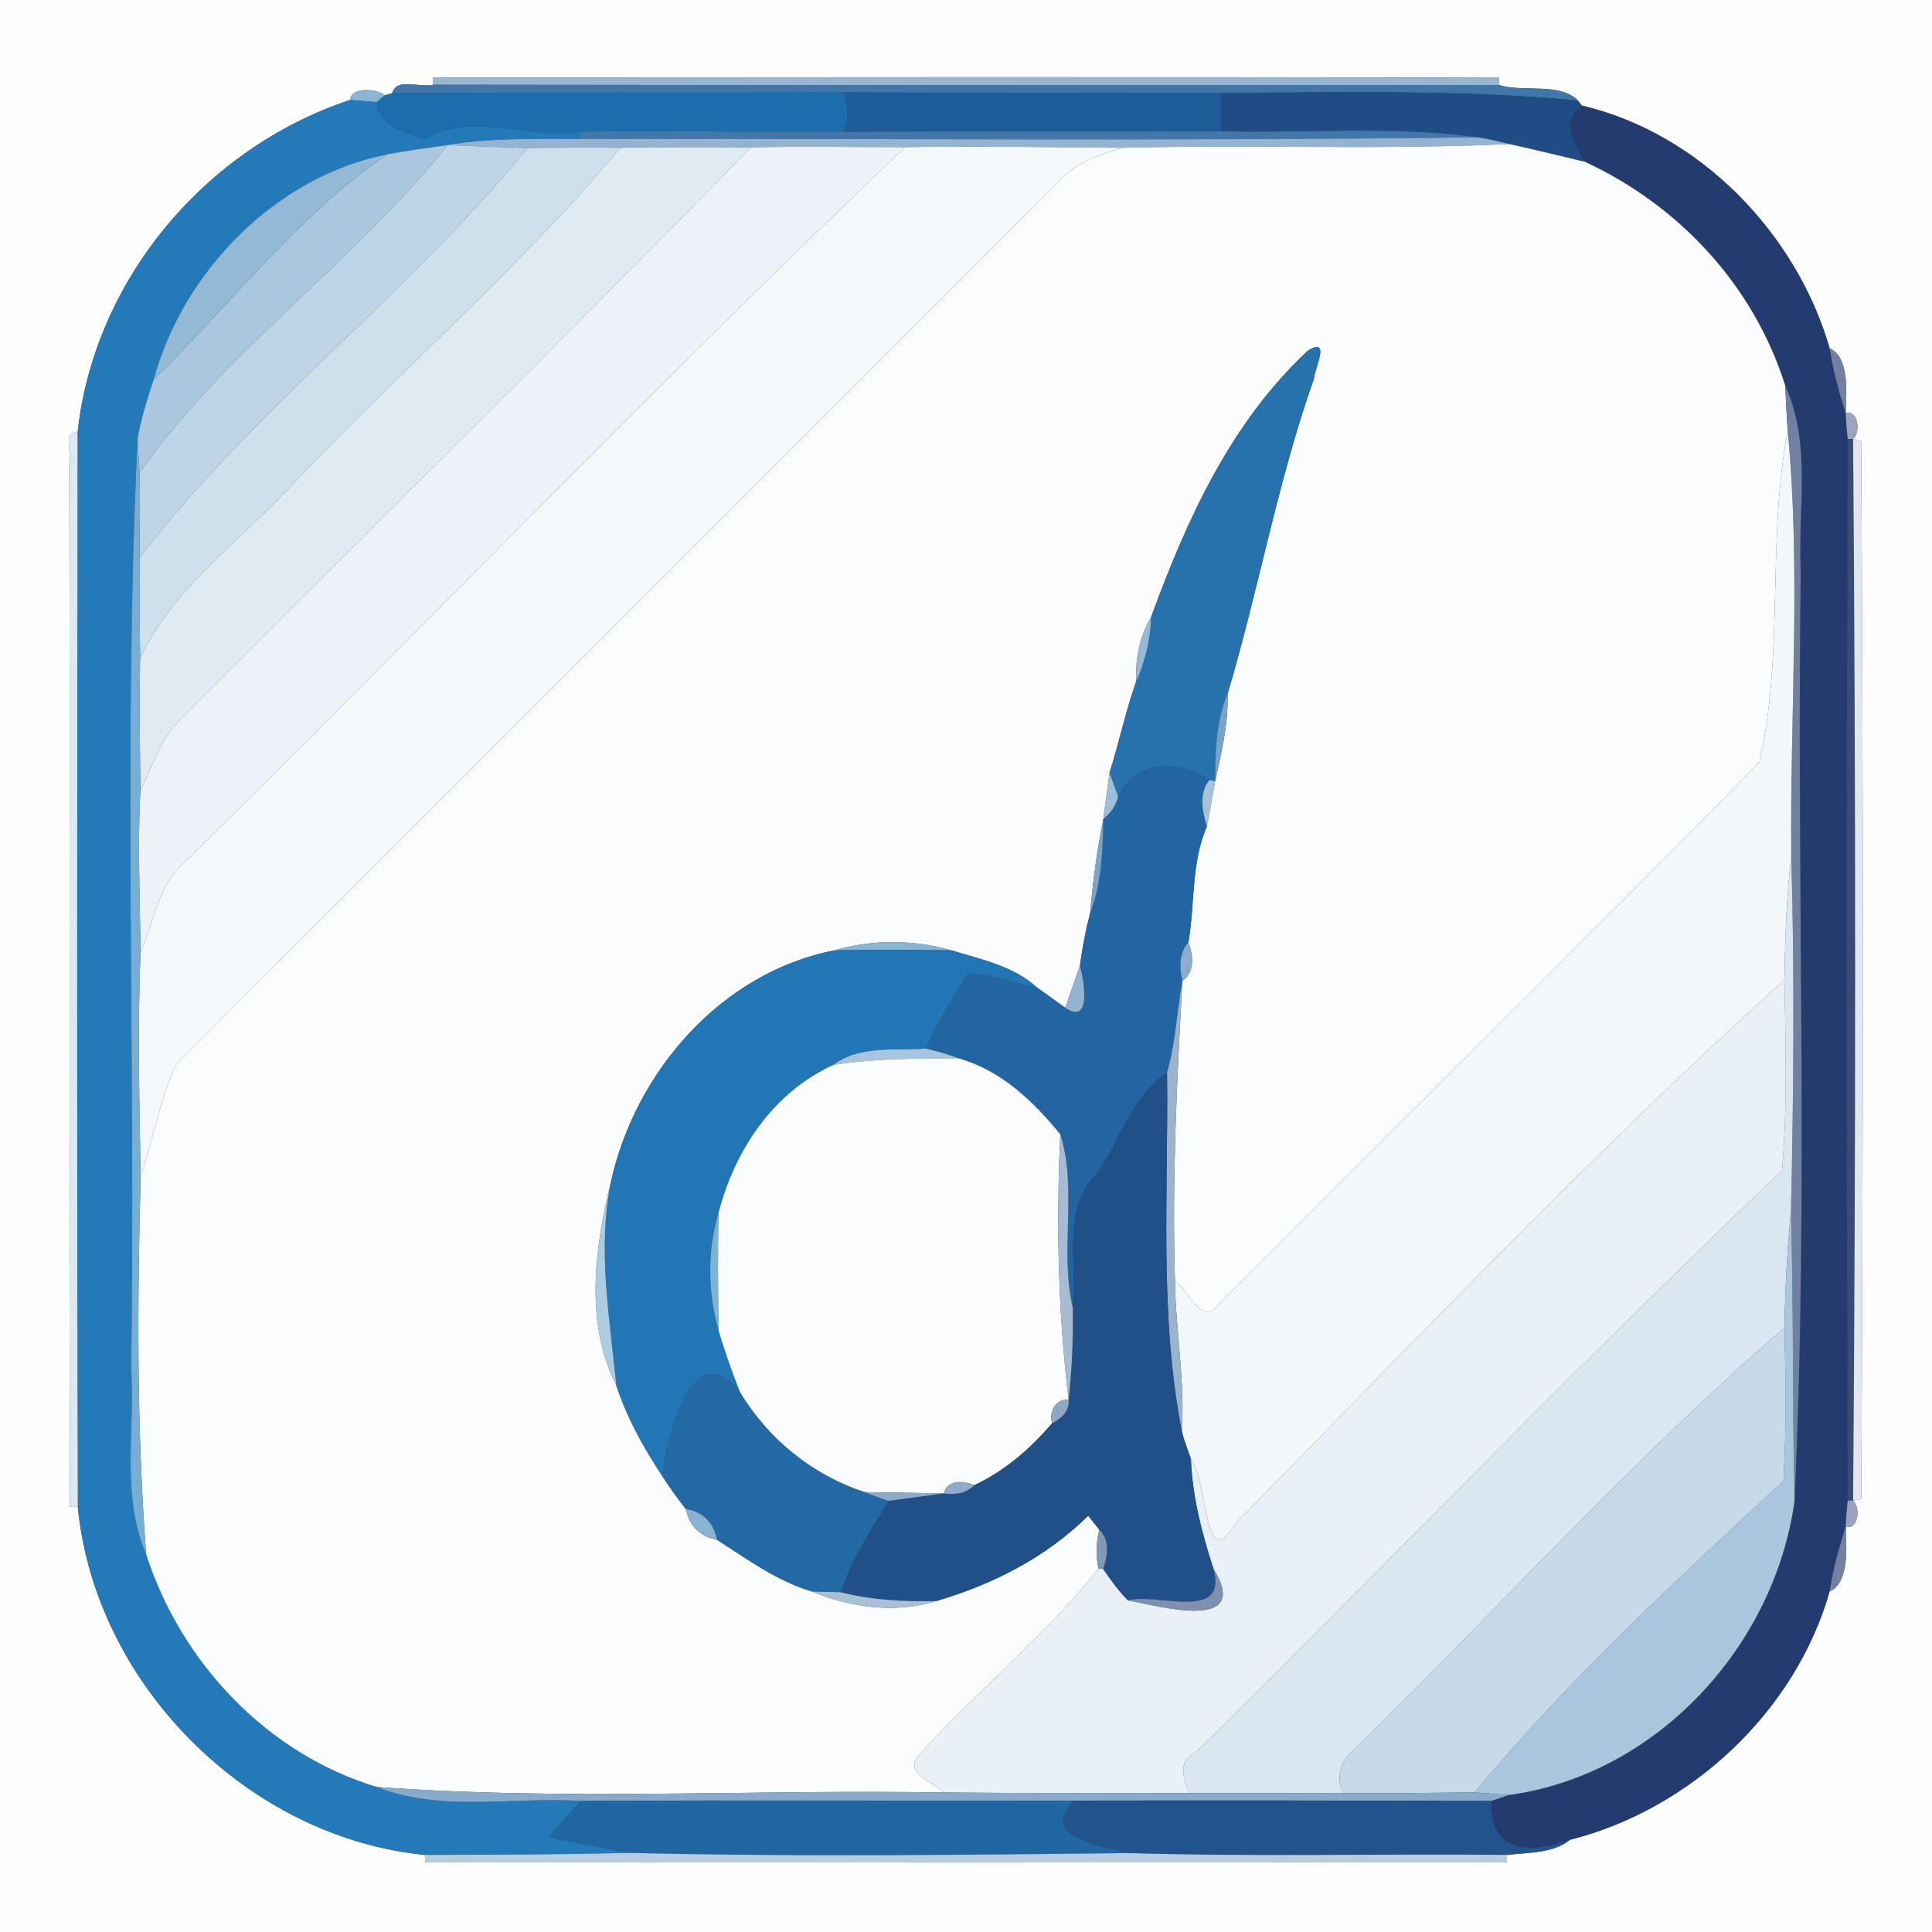 <?xml version="1.0" encoding="UTF-8" ?>
<!DOCTYPE svg PUBLIC "-//W3C//DTD SVG 1.1//EN" "http://www.w3.org/Graphics/SVG/1.1/DTD/svg11.dtd">
<svg width="250pt" height="250pt" viewBox="0 0 250 250" version="1.1" xmlns="http://www.w3.org/2000/svg">
<rect x="0" y="0" width="250" height="250" fill="#333333" stroke="none"/>
<g id="#fefefeff">
<path fill="#fefefe" opacity="1.00" d=" M 0.00 0.00 L 250.00 0.00 L 250.00 250.00 L 0.00 250.00 L 0.00 0.00 M 56.00 10.02 L 56.01 10.97 C 54.39 11.40 51.29 9.98 50.76 12.05 L 49.79 12.34 C 48.70 11.43 45.48 11.23 45.28 12.94 C 26.54 19.17 12.16 36.24 10.04 55.99 C 8.00 55.68 9.41 58.83 8.96 60.00 C 9.10 105.00 8.88 150.00 9.06 194.99 L 10.07 194.99 C 12.30 217.98 32.13 237.79 54.99 240.02 L 55.01 240.99 C 101.67 241.01 148.33 241.01 194.99 240.99 L 195.01 240.02 C 197.69 239.71 201.07 239.82 203.15 238.07 C 218.76 234.12 232.29 221.53 236.75 205.94 C 239.34 204.77 238.92 200.21 238.83 197.58 C 240.47 197.96 240.79 195.05 239.79 194.19 L 240.85 193.97 C 241.09 148.35 241.13 102.69 240.83 57.06 L 239.79 56.81 C 240.79 55.95 240.47 53.04 238.83 53.42 C 238.92 50.79 239.34 46.23 236.75 45.06 C 232.43 30.15 219.92 17.23 204.68 13.66 C 204.55 13.49 204.30 13.17 204.18 13.01 C 201.90 10.62 196.97 11.98 194.03 11.01 L 193.95 10.06 C 147.97 9.92 101.98 10.02 56.00 10.02 Z" />
</g>
<g id="#98b5d1ff">
<path fill="#98b5d1" opacity="1.00" d=" M 56.00 10.02 C 101.98 10.02 147.97 9.92 193.95 10.06 L 194.03 11.01 C 148.02 10.97 102.01 11.05 56.01 10.97 L 56.00 10.02 Z" />
</g>
<g id="#4076a9ff">
<path fill="#4076a9" opacity="1.00" d=" M 50.76 12.05 C 51.29 9.98 54.39 11.40 56.01 10.97 C 102.01 11.05 148.02 10.97 194.03 11.01 C 196.97 11.98 201.90 10.62 204.18 13.01 C 188.83 11.56 173.40 11.99 158.00 12.02 C 141.72 11.96 125.44 12.04 109.16 11.96 C 89.69 12.05 70.23 11.92 50.76 12.05 Z" />
</g>
<g id="#89b6d7ff">
<path fill="#89b6d7" opacity="1.00" d=" M 45.28 12.94 C 45.48 11.23 48.70 11.43 49.79 12.34 C 49.53 12.56 49.01 12.99 48.76 13.21 C 47.60 13.13 46.44 13.04 45.28 12.94 Z" />
</g>
<g id="#1d6cabff">
<path fill="#1d6cab" opacity="1.00" d=" M 49.79 12.34 L 50.76 12.05 C 70.23 11.92 89.69 12.05 109.16 11.96 C 109.84 13.61 109.84 15.39 109.16 17.04 C 97.77 17.05 86.38 16.94 75.00 17.02 C 68.33 18.06 61.15 14.34 54.98 17.98 C 52.47 17.24 48.99 16.31 48.76 13.21 C 49.01 12.99 49.53 12.56 49.79 12.34 Z" />
</g>
<g id="#1e5c98ff">
<path fill="#1e5c98" opacity="1.00" d=" M 109.16 11.96 C 125.44 12.04 141.72 11.96 158.00 12.02 C 158.00 13.67 158.00 15.33 158.00 16.99 C 141.72 17.03 125.44 16.97 109.16 17.04 C 109.84 15.39 109.84 13.61 109.16 11.96 Z" />
</g>
<g id="#204c85ff">
<path fill="#204c85" opacity="1.00" d=" M 158.00 12.02 C 173.40 11.99 188.83 11.56 204.18 13.01 C 204.30 13.17 204.55 13.49 204.68 13.66 C 201.86 15.72 203.87 18.57 205.09 20.94 C 201.83 20.16 198.57 19.36 195.29 18.64 C 193.95 18.30 192.61 17.98 191.24 17.77 C 180.23 16.25 169.07 17.26 158.00 16.99 C 158.00 15.33 158.00 13.67 158.00 12.02 Z" />
</g>
<g id="#247ab9ff">
<path fill="#247ab9" opacity="1.00" d=" M 10.04 55.99 C 12.16 36.24 26.54 19.17 45.28 12.94 C 46.44 13.04 47.60 13.13 48.76 13.21 C 48.99 16.31 52.47 17.24 54.98 17.98 C 61.15 14.34 68.33 18.06 75.00 17.02 L 75.00 17.98 C 69.30 18.01 63.56 17.79 57.92 18.77 C 55.31 19.14 52.71 19.48 50.12 19.97 C 35.74 22.81 23.70 35.08 19.90 49.07 C 19.07 51.60 18.26 54.14 17.80 56.77 C 15.91 96.76 17.58 136.93 16.97 177.00 C 17.49 184.97 15.63 193.57 18.91 201.14 C 23.45 215.15 34.53 226.94 48.76 231.23 C 57.08 234.54 66.42 232.47 75.15 233.05 C 73.75 234.59 72.31 236.10 71.03 237.75 C 74.45 238.38 77.86 239.04 81.26 239.76 C 72.50 239.99 63.74 240.00 54.99 240.02 C 32.13 237.79 12.30 217.98 10.07 194.99 C 9.93 148.66 9.99 102.33 10.04 55.99 Z" />
</g>
<g id="#243b70ff">
<path fill="#243b70" opacity="1.00" d=" M 205.09 20.94 C 203.87 18.57 201.86 15.72 204.68 13.66 C 219.92 17.23 232.43 30.15 236.75 45.06 C 237.20 47.90 237.94 50.69 238.83 53.42 C 238.88 54.55 238.97 55.68 239.10 56.81 C 238.93 102.60 238.93 148.40 239.10 194.19 C 238.97 195.32 238.88 196.44 238.83 197.58 C 237.94 200.31 237.20 203.10 236.75 205.94 C 232.29 221.53 218.76 234.12 203.15 238.07 C 197.34 240.07 192.83 239.45 192.95 233.05 C 193.53 232.86 194.69 232.46 195.27 232.27 C 214.37 229.65 229.60 213.08 232.21 194.23 C 234.08 154.24 232.44 114.06 233.02 74.00 C 232.61 65.98 234.46 57.52 231.01 49.91 C 226.94 36.96 217.32 26.61 205.09 20.94 Z" />
</g>
<g id="#4377a9ff">
<path fill="#4377a9" opacity="1.00" d=" M 75.00 17.02 C 86.38 16.94 97.77 17.05 109.16 17.04 C 125.44 16.97 141.72 17.03 158.00 16.99 C 169.07 17.26 180.23 16.25 191.24 17.77 C 152.50 18.26 113.75 17.91 75.00 17.98 L 75.00 17.02 Z" />
</g>
<g id="#94b3d0ff">
<path fill="#94b3d0" opacity="1.00" d=" M 57.92 18.77 C 63.56 17.79 69.30 18.01 75.00 17.98 C 113.75 17.91 152.50 18.26 191.24 17.77 C 192.61 17.98 193.95 18.30 195.29 18.64 C 178.61 19.42 161.91 18.69 145.23 19.13 C 135.86 19.04 126.50 18.90 117.13 19.04 C 110.48 19.05 103.82 18.91 97.17 19.07 C 91.53 19.04 85.89 19.00 80.26 19.12 C 76.26 19.09 72.26 19.10 68.26 19.15 C 64.81 19.06 61.37 18.93 57.92 18.77 Z" />
</g>
<g id="#aac7dfff">
<path fill="#aac7df" opacity="1.00" d=" M 50.12 19.97 C 52.71 19.48 55.31 19.14 57.92 18.77 C 45.83 33.97 29.20 45.29 18.05 61.19 C 17.97 59.71 17.88 58.24 17.80 56.77 C 18.26 54.14 19.07 51.60 19.90 49.07 C 29.90 39.37 38.52 27.85 50.12 19.97 Z" />
</g>
<g id="#bed4e7ff">
<path fill="#bed4e7" opacity="1.00" d=" M 57.92 18.77 C 61.37 18.93 64.81 19.06 68.26 19.15 C 52.87 38.01 32.92 52.84 18.07 72.16 C 18.05 68.50 18.01 64.85 18.05 61.19 C 29.20 45.29 45.83 33.97 57.92 18.77 Z" />
</g>
<g id="#cfe0edff">
<path fill="#cfe0ed" opacity="1.00" d=" M 68.26 19.15 C 72.26 19.10 76.26 19.09 80.26 19.12 C 67.43 34.53 52.08 47.71 38.25 62.25 C 31.47 69.80 22.47 75.77 18.13 85.22 C 18.10 80.86 18.00 76.51 18.07 72.16 C 32.92 52.84 52.87 38.01 68.26 19.15 Z" />
</g>
<g id="#dfeaf3ff">
<path fill="#dfeaf3" opacity="1.00" d=" M 80.26 19.12 C 85.89 19.00 91.53 19.04 97.17 19.07 C 72.78 44.04 47.87 68.51 23.23 93.23 C 20.69 95.69 19.75 99.19 18.17 102.25 C 18.10 96.57 18.02 90.90 18.13 85.22 C 22.47 75.77 31.47 69.80 38.25 62.25 C 52.08 47.71 67.43 34.53 80.26 19.12 Z" />
</g>
<g id="#ecf2f8ff">
<path fill="#ecf2f8" opacity="1.00" d=" M 97.17 19.07 C 103.82 18.91 110.48 19.05 117.13 19.04 C 85.53 49.08 55.32 80.62 24.25 111.24 C 20.50 114.23 20.01 119.13 18.18 123.25 C 18.12 116.25 17.79 109.24 18.17 102.25 C 19.75 99.19 20.69 95.69 23.23 93.23 C 47.87 68.51 72.78 44.04 97.17 19.07 Z" />
</g>
<g id="#f5f8fbff">
<path fill="#f5f8fb" opacity="1.00" d=" M 117.13 19.04 C 126.50 18.90 135.86 19.04 145.23 19.13 C 142.12 20.05 138.92 21.19 136.74 23.74 C 98.79 61.78 60.71 99.69 22.79 137.77 C 20.62 142.28 19.87 147.48 18.20 152.25 C 18.03 142.58 17.80 132.91 18.18 123.25 C 20.01 119.13 20.50 114.23 24.25 111.24 C 55.32 80.62 85.53 49.08 117.13 19.04 Z" />
</g>
<g id="#fbfcfdff">
<path fill="#fbfcfd" opacity="1.00" d=" M 145.23 19.13 C 161.91 18.69 178.61 19.42 195.29 18.64 C 198.57 19.36 201.83 20.16 205.09 20.94 C 217.32 26.61 226.94 36.96 231.01 49.91 C 231.11 51.86 231.18 53.80 231.33 55.74 C 228.62 69.89 230.89 84.59 227.66 98.64 C 204.55 122.20 181.03 145.37 157.73 168.74 C 155.57 171.79 153.89 166.99 152.04 165.78 C 151.64 152.82 152.28 139.87 153.00 126.94 C 154.65 125.75 154.40 123.60 153.78 121.93 C 154.63 116.96 154.12 111.64 156.17 106.94 C 156.43 105.48 156.96 102.57 157.23 101.11 C 158.07 97.38 158.95 93.62 158.85 89.77 C 162.88 76.26 165.31 62.32 170.02 49.01 C 170.14 47.57 172.22 43.60 169.28 45.34 C 159.27 54.64 153.56 67.25 148.95 79.86 C 147.44 82.37 146.90 85.23 147.04 88.14 C 145.64 92.02 144.84 96.07 143.57 99.99 C 143.37 101.48 142.98 104.45 142.78 105.94 C 141.96 109.98 141.42 114.06 141.06 118.17 C 140.48 120.40 140.05 122.65 139.75 124.94 C 139.27 126.30 138.32 129.03 137.84 130.40 C 136.63 129.54 135.43 128.67 134.23 127.82 C 131.15 124.99 126.96 124.15 123.09 122.97 C 118.15 121.55 112.85 121.55 107.92 122.99 C 93.29 125.88 82.21 138.68 79.05 152.94 C 76.96 161.43 75.64 171.21 79.75 179.26 C 81.13 183.50 83.32 187.40 85.77 191.11 C 86.69 192.55 87.70 193.93 88.76 195.28 C 89.12 197.35 90.66 198.91 92.75 199.23 C 96.69 201.75 100.54 204.60 105.09 205.94 C 110.08 208.05 115.90 208.80 121.14 207.18 C 128.47 205.02 135.33 201.55 140.81 196.13 C 141.17 196.58 141.89 197.49 142.25 197.94 C 141.86 199.60 141.75 201.32 142.16 203.00 C 135.22 211.70 126.47 218.81 118.99 227.00 C 116.74 229.36 120.71 230.54 122.14 231.95 C 97.69 231.52 73.16 233.04 48.76 231.23 C 34.53 226.94 23.45 215.15 18.91 201.14 C 17.68 184.88 17.76 168.55 18.20 152.25 C 19.87 147.48 20.62 142.28 22.79 137.77 C 60.71 99.69 98.79 61.78 136.74 23.74 C 138.92 21.19 142.12 20.05 145.23 19.13 Z" />
</g>
<g id="#93b9d7ff">
<path fill="#93b9d7" opacity="1.00" d=" M 19.90 49.07 C 23.70 35.08 35.74 22.81 50.12 19.97 C 38.52 27.85 29.90 39.37 19.90 49.07 Z" />
</g>
<g id="#2771adff">
<path fill="#2771ad" opacity="1.00" d=" M 169.28 45.34 C 172.22 43.60 170.14 47.57 170.02 49.01 C 165.31 62.32 162.88 76.26 158.85 89.77 C 157.33 93.36 157.25 97.26 157.23 101.11 L 156.50 100.92 C 152.11 98.21 147.13 98.45 144.68 103.06 C 144.40 102.30 143.85 100.76 143.57 99.99 C 144.84 96.07 145.64 92.02 147.04 88.14 C 148.20 85.52 148.89 82.72 148.95 79.86 C 153.56 67.25 159.27 54.64 169.28 45.34 Z" />
</g>
<g id="#7480a1ff">
<path fill="#7480a1" opacity="1.00" d=" M 236.75 45.06 C 239.34 46.23 238.92 50.79 238.83 53.42 C 237.94 50.69 237.20 47.90 236.75 45.06 Z" />
</g>
<g id="#6f80a2ff">
<path fill="#6f80a2" opacity="1.00" d=" M 231.01 49.91 C 234.46 57.52 232.61 65.98 233.02 74.00 C 232.44 114.06 234.08 154.24 232.21 194.23 C 231.94 181.74 232.09 169.25 231.75 156.77 C 232.09 141.44 232.23 126.10 231.79 110.77 C 231.60 92.46 233.07 73.96 231.33 55.74 C 231.18 53.80 231.11 51.86 231.01 49.91 Z" />
</g>
<g id="#9ca5bcff">
<path fill="#9ca5bc" opacity="1.00" d=" M 238.83 53.42 C 240.47 53.04 240.79 55.95 239.79 56.81 L 239.10 56.81 C 238.97 55.68 238.88 54.55 238.83 53.42 Z" />
</g>
<g id="#dbe9f3ff">
<path fill="#dbe9f3" opacity="1.00" d=" M 8.96 60.00 C 9.41 58.83 8.00 55.68 10.04 55.99 C 9.99 102.33 9.93 148.66 10.07 194.99 L 9.06 194.99 C 8.88 150.00 9.10 105.00 8.96 60.00 Z" />
</g>
<g id="#f3f7faff">
<path fill="#f3f7fa" opacity="1.00" d=" M 231.33 55.74 C 233.07 73.96 231.60 92.46 231.79 110.77 C 231.16 116.09 231.00 121.45 230.90 126.81 C 206.23 149.03 183.28 173.31 160.01 197.01 C 155.66 204.10 156.49 192.23 154.10 188.79 C 153.68 187.59 153.22 186.42 152.92 185.19 C 153.36 178.69 152.13 172.26 152.04 165.78 C 153.89 166.99 155.57 171.79 157.73 168.74 C 181.03 145.37 204.55 122.20 227.66 98.64 C 230.89 84.59 228.62 69.89 231.33 55.74 Z" />
</g>
<g id="#79aed4ff">
<path fill="#79aed4" opacity="1.00" d=" M 16.97 177.00 C 17.58 136.93 15.91 96.76 17.80 56.77 C 17.88 58.24 17.97 59.71 18.05 61.19 C 18.01 64.85 18.05 68.50 18.07 72.16 C 18.00 76.51 18.10 80.86 18.13 85.22 C 18.02 90.90 18.10 96.57 18.17 102.25 C 17.79 109.24 18.12 116.25 18.18 123.25 C 17.80 132.91 18.03 142.58 18.20 152.25 C 17.76 168.55 17.68 184.88 18.91 201.14 C 15.63 193.57 17.49 184.97 16.97 177.00 Z" />
</g>
<g id="#3a4b78ff">
<path fill="#3a4b78" opacity="1.00" d=" M 239.10 56.81 L 239.79 56.81 C 240.14 102.60 240.14 148.40 239.79 194.19 L 239.10 194.19 C 238.93 148.40 238.93 102.60 239.10 56.81 Z" />
</g>
<g id="#e4e6edff">
<path fill="#e4e6ed" opacity="1.00" d=" M 239.79 56.81 L 240.83 57.06 C 241.13 102.69 241.09 148.35 240.85 193.97 L 239.79 194.19 C 240.14 148.40 240.14 102.60 239.79 56.81 Z" />
</g>
<g id="#94bad7ff">
<path fill="#94bad7" opacity="1.00" d=" M 147.04 88.14 C 146.90 85.23 147.44 82.37 148.95 79.86 C 148.89 82.72 148.20 85.52 147.04 88.14 Z" />
</g>
<g id="#79a3c8ff">
<path fill="#79a3c8" opacity="1.00" d=" M 157.23 101.11 C 157.25 97.26 157.33 93.36 158.85 89.77 C 158.95 93.62 158.07 97.38 157.23 101.11 Z" />
</g>
<g id="#2265a2ff">
<path fill="#2265a2" opacity="1.00" d=" M 144.68 103.06 C 147.13 98.45 152.11 98.21 156.50 100.92 C 155.10 102.66 155.57 104.99 156.17 106.94 C 154.12 111.64 154.63 116.96 153.78 121.93 C 152.55 123.32 152.59 125.24 153.00 126.94 C 152.27 130.87 152.14 134.94 151.01 138.79 C 146.45 141.92 144.93 147.56 141.93 151.92 C 137.31 156.32 139.48 163.42 138.82 169.22 C 137.08 161.90 139.45 153.85 137.20 146.78 C 133.68 142.46 129.49 138.46 123.99 136.94 C 122.64 136.40 121.24 136.03 119.83 135.69 C 121.30 132.30 123.22 129.13 125.21 126.03 C 128.31 125.99 131.23 127.18 134.23 127.82 C 135.43 128.67 136.63 129.54 137.84 130.40 C 141.19 132.67 140.35 127.31 139.75 124.94 C 140.05 122.65 140.48 120.40 141.06 118.17 C 142.59 114.24 142.68 110.08 142.78 105.94 C 143.76 105.22 144.39 104.26 144.68 103.06 Z" />
</g>
<g id="#9ebfdaff">
<path fill="#9ebfda" opacity="1.00" d=" M 142.78 105.94 C 142.98 104.45 143.37 101.48 143.57 99.99 C 143.85 100.76 144.40 102.30 144.68 103.06 C 144.39 104.26 143.76 105.22 142.78 105.94 Z" />
</g>
<g id="#a8c2daff">
<path fill="#a8c2da" opacity="1.00" d=" M 156.50 100.92 L 157.23 101.11 C 156.96 102.57 156.43 105.48 156.17 106.94 C 155.57 104.99 155.10 102.66 156.50 100.92 Z" />
</g>
<g id="#78a5caff">
<path fill="#78a5ca" opacity="1.00" d=" M 141.06 118.17 C 141.42 114.06 141.96 109.98 142.78 105.94 C 142.68 110.08 142.59 114.24 141.06 118.17 Z" />
</g>
<g id="#dae6f1ff">
<path fill="#dae6f1" opacity="1.00" d=" M 230.90 126.81 C 231.00 121.45 231.16 116.09 231.79 110.77 C 232.23 126.10 232.09 141.44 231.75 156.77 C 231.27 161.76 230.98 166.79 230.91 171.81 C 211.12 188.90 193.55 208.54 174.81 226.80 C 173.36 228.20 172.84 230.23 173.86 232.05 C 167.20 232.01 160.54 232.05 153.89 232.03 C 153.21 230.22 152.22 227.87 154.75 226.75 C 180.10 201.73 204.78 176.01 230.59 151.47 C 231.31 143.27 231.06 135.03 230.90 126.81 Z" />
</g>
<g id="#8ab6d6ff">
<path fill="#8ab6d6" opacity="1.00" d=" M 107.92 122.99 C 112.85 121.55 118.15 121.55 123.09 122.97 C 118.03 122.93 112.98 122.85 107.92 122.99 Z" />
</g>
<g id="#8dadccff">
<path fill="#8dadcc" opacity="1.00" d=" M 153.00 126.94 C 152.59 125.24 152.55 123.32 153.78 121.93 C 154.40 123.60 154.65 125.75 153.00 126.94 Z" />
</g>
<g id="#2276b5ff">
<path fill="#2276b5" opacity="1.00" d=" M 79.05 152.94 C 82.21 138.68 93.29 125.88 107.92 122.99 C 112.98 122.85 118.03 122.93 123.09 122.97 C 126.96 124.15 131.15 124.99 134.23 127.82 C 131.23 127.18 128.31 125.99 125.21 126.03 C 123.22 129.13 121.30 132.30 119.83 135.69 C 115.83 135.99 111.28 135.21 107.84 137.80 C 100.01 141.37 95.10 148.81 92.98 156.92 C 91.51 161.84 91.57 167.15 92.96 172.09 C 93.77 174.85 94.74 177.55 95.79 180.23 C 89.61 172.28 86.18 186.09 85.77 191.11 C 83.32 187.40 81.13 183.50 79.75 179.26 C 78.90 170.50 77.28 161.71 79.05 152.94 Z" />
</g>
<g id="#92b4d2ff">
<path fill="#92b4d2" opacity="1.00" d=" M 137.84 130.40 C 138.32 129.03 139.27 126.30 139.75 124.94 C 140.35 127.31 141.19 132.67 137.84 130.40 Z" />
</g>
<g id="#9cb3ccff">
<path fill="#9cb3cc" opacity="1.00" d=" M 151.01 138.79 C 152.14 134.94 152.27 130.87 153.00 126.94 C 152.28 139.87 151.64 152.82 152.04 165.78 C 152.13 172.26 153.36 178.69 152.92 185.19 C 149.95 169.91 151.22 154.25 151.01 138.79 Z" />
</g>
<g id="#e9f1f7ff">
<path fill="#e9f1f7" opacity="1.00" d=" M 160.01 197.01 C 183.28 173.31 206.23 149.03 230.90 126.81 C 231.06 135.03 231.31 143.27 230.59 151.47 C 204.78 176.01 180.10 201.73 154.75 226.75 C 152.22 227.87 153.21 230.22 153.89 232.03 C 143.30 232.00 132.72 232.05 122.14 231.95 C 120.71 230.54 116.74 229.36 118.99 227.00 C 126.47 218.81 135.22 211.70 142.16 203.00 L 142.75 203.02 C 143.73 204.44 144.73 205.87 145.97 207.09 C 149.61 207.73 162.15 211.37 157.01 202.97 C 155.51 198.36 154.29 193.64 154.10 188.79 C 156.49 192.23 155.66 204.10 160.01 197.01 Z" />
</g>
<g id="#a6c6dfff">
<path fill="#a6c6df" opacity="1.00" d=" M 107.84 137.80 C 111.28 135.21 115.83 135.99 119.83 135.69 C 121.24 136.03 122.64 136.40 123.99 136.94 C 118.59 136.96 113.18 136.96 107.84 137.80 Z" />
</g>
<g id="#fafcfdff">
<path fill="#fafcfd" opacity="1.00" d=" M 107.84 137.80 C 113.18 136.96 118.59 136.96 123.99 136.94 C 129.49 138.46 133.68 142.46 137.20 146.78 C 136.67 158.25 136.90 169.72 138.28 181.12 C 136.60 180.98 135.69 182.69 136.15 184.16 C 133.33 187.48 130.02 190.33 126.07 192.19 C 124.73 191.58 122.59 191.43 122.14 193.25 C 118.71 193.17 115.29 193.13 111.86 193.08 C 105.12 190.87 99.47 186.27 95.79 180.23 C 94.74 177.55 93.77 174.85 92.96 172.09 C 92.92 167.03 92.85 161.97 92.98 156.92 C 95.10 148.81 100.01 141.37 107.84 137.80 Z" />
</g>
<g id="#215089ff">
<path fill="#215089" opacity="1.00" d=" M 141.93 151.92 C 144.93 147.56 146.45 141.92 151.01 138.79 C 151.22 154.25 149.95 169.91 152.92 185.19 C 153.22 186.42 153.68 187.59 154.10 188.79 C 154.29 193.64 155.51 198.36 157.01 202.97 C 158.95 209.92 149.82 206.08 145.97 207.09 C 144.73 205.87 143.73 204.44 142.75 203.02 C 143.33 201.37 143.65 199.28 142.25 197.94 C 141.89 197.49 141.17 196.58 140.81 196.13 C 135.33 201.55 128.47 205.02 121.14 207.18 C 116.98 207.26 112.81 207.07 108.77 206.03 C 110.24 201.80 112.65 198.00 114.98 194.21 C 117.36 193.89 119.75 193.57 122.14 193.25 C 123.55 193.46 125.05 193.26 126.07 192.19 C 130.02 190.33 133.33 187.48 136.15 184.16 C 137.31 183.57 138.46 182.57 138.28 181.12 C 138.72 177.16 138.88 173.19 138.82 169.22 C 139.48 163.42 137.31 156.32 141.93 151.92 Z" />
</g>
<g id="#a5bcd4ff">
<path fill="#a5bcd4" opacity="1.00" d=" M 137.20 146.78 C 139.45 153.85 137.08 161.90 138.82 169.22 C 138.88 173.19 138.72 177.16 138.28 181.12 C 136.90 169.72 136.67 158.25 137.20 146.78 Z" />
</g>
<g id="#abcce3ff">
<path fill="#abcce3" opacity="1.00" d=" M 79.75 179.26 C 75.64 171.21 76.96 161.43 79.05 152.94 C 77.28 161.71 78.90 170.50 79.75 179.26 Z" />
</g>
<g id="#82b1d4ff">
<path fill="#82b1d4" opacity="1.00" d=" M 92.96 172.09 C 91.57 167.15 91.51 161.84 92.98 156.92 C 92.85 161.97 92.92 167.03 92.96 172.09 Z" />
</g>
<g id="#aac6deff">
<path fill="#aac6de" opacity="1.00" d=" M 230.91 171.81 C 230.98 166.79 231.27 161.76 231.75 156.77 C 232.09 169.25 231.94 181.74 232.21 194.23 C 229.60 213.08 214.37 229.65 195.27 232.27 C 193.78 232.15 192.29 232.05 190.80 231.94 C 202.90 217.43 216.89 204.44 230.77 191.64 C 231.17 185.03 231.07 178.42 230.91 171.81 Z" />
</g>
<g id="#c6daeaff">
<path fill="#c6daea" opacity="1.00" d=" M 174.81 226.80 C 193.55 208.54 211.12 188.90 230.91 171.81 C 231.07 178.42 231.17 185.03 230.77 191.64 C 216.89 204.44 202.90 217.43 190.80 231.94 C 185.15 231.99 179.50 232.06 173.86 232.05 C 172.84 230.23 173.36 228.20 174.81 226.80 Z" />
</g>
<g id="#2369a6ff">
<path fill="#2369a6" opacity="1.00" d=" M 85.77 191.11 C 86.18 186.09 89.61 172.28 95.79 180.23 C 99.47 186.27 105.12 190.87 111.86 193.08 C 112.88 193.49 113.92 193.87 114.98 194.21 C 112.65 198.00 110.24 201.80 108.77 206.03 C 107.54 206.01 106.31 205.98 105.09 205.94 C 100.54 204.60 96.69 201.75 92.75 199.23 C 92.44 197.12 90.87 195.55 88.76 195.28 C 87.70 193.93 86.69 192.55 85.77 191.11 Z" />
</g>
<g id="#8da7c4ff">
<path fill="#8da7c4" opacity="1.00" d=" M 136.15 184.16 C 135.69 182.69 136.60 180.98 138.28 181.12 C 138.46 182.57 137.31 183.57 136.15 184.16 Z" />
</g>
<g id="#8faac8ff">
<path fill="#8faac8" opacity="1.00" d=" M 122.14 193.25 C 122.59 191.43 124.73 191.58 126.07 192.19 C 125.05 193.26 123.55 193.46 122.14 193.25 Z" />
</g>
<g id="#8daccaff">
<path fill="#8dacca" opacity="1.00" d=" M 111.86 193.08 C 115.29 193.13 118.71 193.17 122.14 193.25 C 119.75 193.57 117.36 193.89 114.98 194.21 C 113.92 193.87 112.88 193.49 111.86 193.08 Z" />
</g>
<g id="#9ba3bbff">
<path fill="#9ba3bb" opacity="1.00" d=" M 239.10 194.19 L 239.79 194.19 C 240.79 195.05 240.47 197.96 238.83 197.58 C 238.88 196.44 238.97 195.32 239.10 194.19 Z" />
</g>
<g id="#8bb2d2ff">
<path fill="#8bb2d2" opacity="1.00" d=" M 88.76 195.28 C 90.87 195.55 92.44 197.12 92.75 199.23 C 90.66 198.91 89.12 197.35 88.76 195.28 Z" />
</g>
<g id="#8298b7ff">
<path fill="#8298b7" opacity="1.00" d=" M 142.25 197.94 C 143.65 199.28 143.33 201.37 142.75 203.02 L 142.16 203.00 C 141.75 201.32 141.86 199.60 142.25 197.94 Z" />
</g>
<g id="#7481a1ff">
<path fill="#7481a1" opacity="1.00" d=" M 236.75 205.94 C 237.20 203.10 237.94 200.31 238.83 197.58 C 238.92 200.21 239.34 204.77 236.75 205.94 Z" />
</g>
<g id="#8091afff">
<path fill="#8091af" opacity="1.00" d=" M 157.01 202.97 C 162.15 211.37 149.61 207.73 145.97 207.09 C 149.82 206.08 158.95 209.92 157.01 202.97 Z" />
</g>
<g id="#aac0d7ff">
<path fill="#aac0d7" opacity="1.00" d=" M 105.09 205.94 C 106.31 205.98 107.54 206.01 108.77 206.03 C 112.81 207.07 116.98 207.26 121.14 207.18 C 115.90 208.80 110.08 208.05 105.09 205.94 Z" />
</g>
<g id="#88abcbff">
<path fill="#88abcb" opacity="1.00" d=" M 48.76 231.23 C 73.16 233.04 97.69 231.52 122.14 231.95 C 132.72 232.05 143.30 232.00 153.89 232.03 C 160.54 232.05 167.20 232.01 173.86 232.05 C 179.50 232.06 185.15 231.99 190.80 231.94 C 192.29 232.05 193.78 232.15 195.27 232.27 C 194.69 232.46 193.53 232.86 192.95 233.05 C 174.98 232.98 157.01 232.97 139.05 233.00 C 117.75 233.05 96.45 232.91 75.15 233.05 C 66.42 232.47 57.08 234.54 48.76 231.23 Z" />
</g>
<g id="#2066a3ff">
<path fill="#2066a3" opacity="1.00" d=" M 75.15 233.05 C 96.45 232.91 117.75 233.05 139.05 233.00 C 134.08 237.79 142.93 238.84 146.26 239.79 C 124.59 240.02 102.91 240.28 81.26 239.76 C 77.86 239.04 74.45 238.38 71.03 237.75 C 72.31 236.10 73.75 234.59 75.15 233.05 Z" />
</g>
<g id="#22538cff">
<path fill="#22538c" opacity="1.00" d=" M 139.05 233.00 C 157.01 232.97 174.98 232.98 192.95 233.05 C 192.83 239.45 197.34 240.07 203.15 238.07 C 201.07 239.82 197.69 239.71 195.01 240.02 C 178.76 239.85 162.50 240.28 146.26 239.79 C 142.93 238.84 134.08 237.79 139.05 233.00 Z" />
</g>
<g id="#b8ccdfff">
<path fill="#b8ccdf" opacity="1.00" d=" M 54.99 240.02 C 63.74 240.00 72.50 239.99 81.26 239.76 C 102.91 240.28 124.59 240.02 146.26 239.79 C 162.50 240.28 178.76 239.85 195.01 240.02 L 194.99 240.99 C 148.33 241.01 101.67 241.01 55.01 240.99 L 54.99 240.02 Z" />
</g>
</svg>
